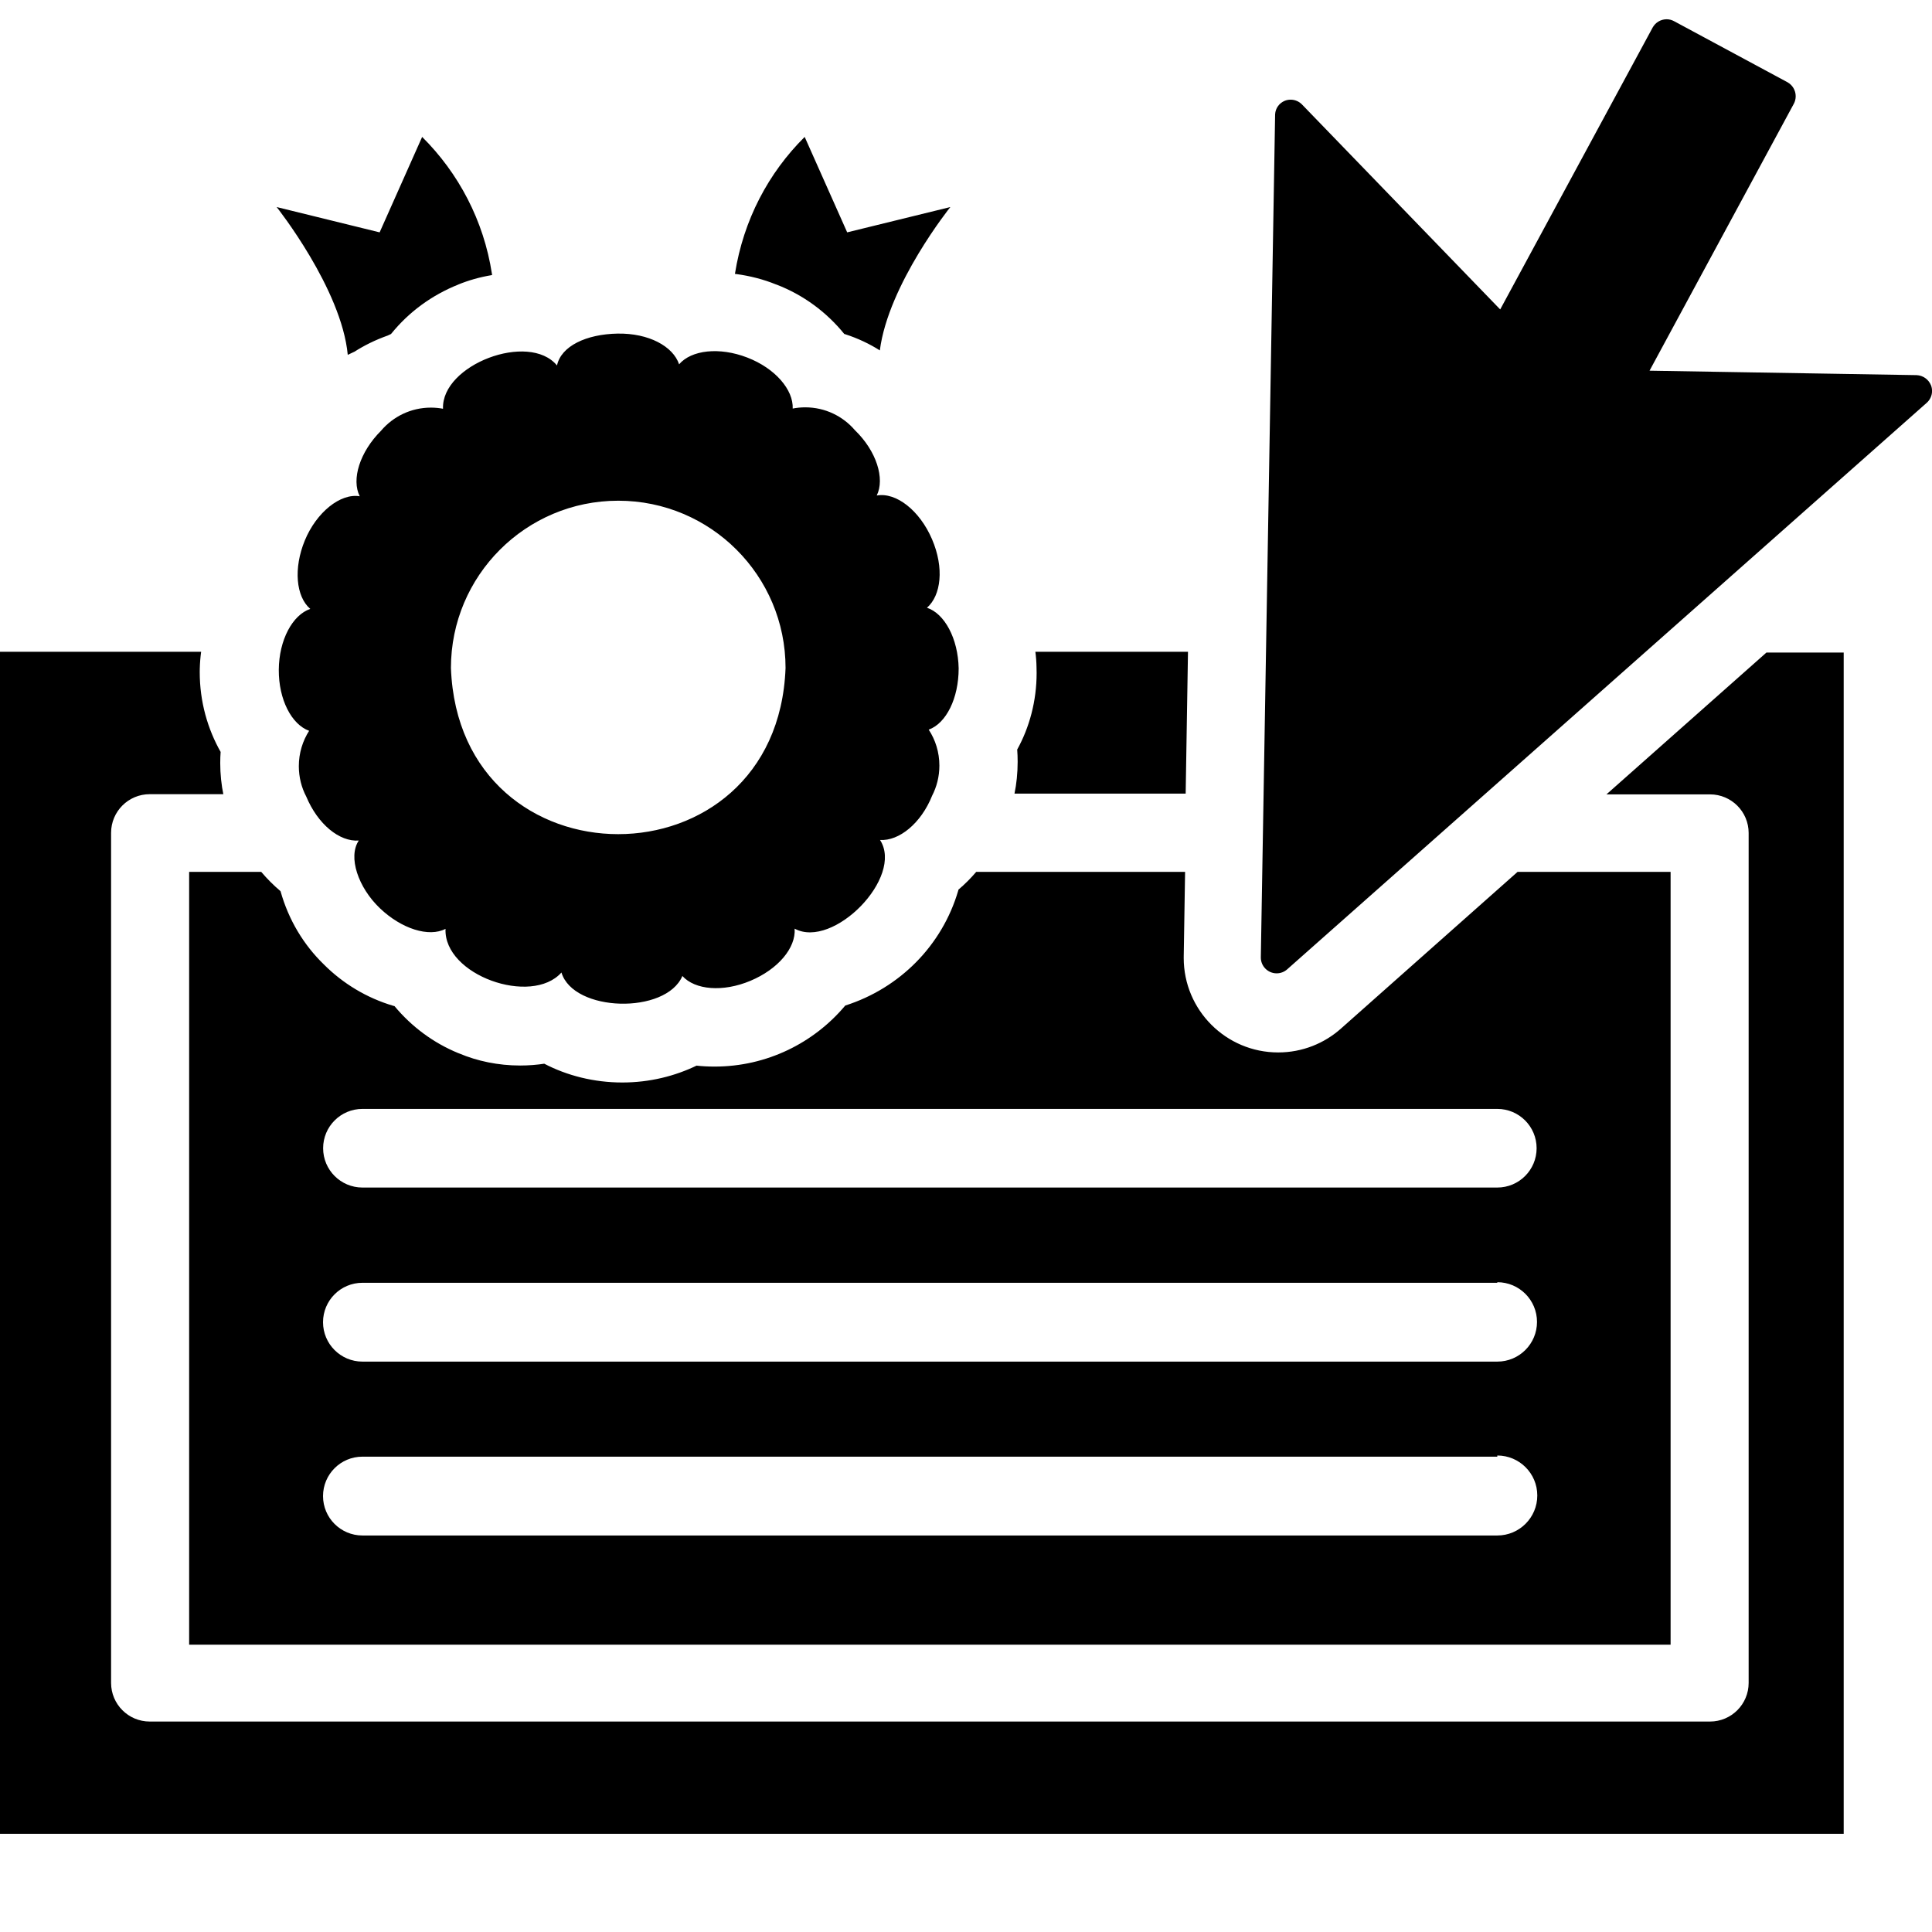 <!-- certificate-click icon -->
<svg xmlns="http://www.w3.org/2000/svg" viewBox="0 -64 1024 1024">
  <path d="M537.702 356.625c1.065-5.082 1.675-10.921 1.675-16.903 0-2.268-0.088-4.515-0.26-6.739l0.018 0.295c6.481-11.724 10.295-25.702 10.295-40.572 0-1.073-0.020-2.141-0.059-3.204l0.005 0.154c-0.049-2.938-0.27-5.774-0.656-8.558l0.042 0.366h80.896l-1.229 75.162zM0 907.947v-626.483h106.598c-0.368 2.645-0.625 5.797-0.714 8.991l-0.003 0.123c-0.011 0.508-0.017 1.107-0.017 1.707 0 15.517 4.109 30.075 11.298 42.644l-0.222-0.421c-0.134 1.775-0.211 3.844-0.211 5.93 0 5.838 0.599 11.536 1.738 17.036l-0.094-0.541h-39.014c-11.311 0-20.48 9.169-20.48 20.48v0 450.56c0 11.311 9.169 20.48 20.48 20.48v0h826.982c11.311 0 20.48-9.169 20.48-20.48v0-450.458c0-11.311-9.169-20.48-20.48-20.48v0h-54.886l84.787-75.162h40.96v626.074zM100.25 807.697v-409.6h38.195c3.161 3.729 6.511 7.079 10.116 10.137l0.124 0.103c4.292 15.317 12.263 28.426 22.918 38.791l0.020 0.019c10.126 10.147 22.747 17.8 36.864 21.963l0.614 0.155c9.066 10.909 20.584 19.467 33.729 24.878l0.575 0.21c9.547 4.043 20.648 6.393 32.298 6.393 4.503 0 8.924-0.351 13.237-1.027l-0.478 0.062c12.031 6.278 26.275 9.961 41.38 9.961 14.293 0 27.816-3.298 39.85-9.174l-0.538 0.237c2.862 0.321 6.179 0.505 9.539 0.505 27.767 0 52.61-12.516 69.197-32.214l0.112-0.137c29.087-9.271 51.409-32.066 59.845-60.801l0.161-0.639c3.422-2.917 6.503-5.998 9.326-9.307l0.095-0.114h110.694l-0.717 44.646c-0.006 0.296-0.010 0.645-0.010 0.995 0 27.655 22.419 50.074 50.074 50.074 12.804 0 24.485-4.806 33.339-12.711l-0.049 0.043 93.594-83.046h81.101v409.6zM793.6 523.742h-601.498c-11.509 0-20.838 9.33-20.838 20.838s9.33 20.838 20.838 20.838v0h601.498c11.509 0 20.838-9.33 20.838-20.838s-9.33-20.838-20.838-20.838v0zM793.6 615.902h-601.498c-11.537 0-20.89 9.353-20.89 20.89s9.353 20.89 20.89 20.89v0h601.498c11.622 0 21.043-9.421 21.043-21.043s-9.421-21.043-21.043-21.043v0zM793.6 708.062h-601.498c-11.537 0-20.89 9.353-20.89 20.89s9.353 20.89 20.89 20.89v0h601.498c11.707 0 21.197-9.49 21.197-21.197s-9.49-21.197-21.197-21.197v0zM883.302-53.794c-3.163 0.029-5.909 1.78-7.351 4.36l-0.022 0.043-80.794 149.402-105.062-108.646c-1.527-1.566-3.658-2.538-6.015-2.538-1.116 0-2.181 0.218-3.155 0.613l0.056-0.020c-2.902 1.191-4.944 3.921-5.119 7.147l-0.001 0.021-7.578 446.771c-0.001 0.040-0.001 0.086-0.001 0.133 0 4.637 3.759 8.397 8.397 8.397 2.123 0 4.062-0.788 5.54-2.087l-0.009 0.008 339.046-300.339c1.718-1.544 2.793-3.773 2.793-6.253 0-1.065-0.198-2.083-0.56-3.020l0.019 0.057c-1.257-3.112-4.198-5.295-7.664-5.427h-0.016l-141.517-2.355 76.493-141.517c0.613-1.145 0.973-2.504 0.973-3.948 0-3.171-1.736-5.936-4.31-7.397l-0.042-0.022-60.109-32.358c-1.152-0.644-2.528-1.024-3.992-1.024 0 0-0.001 0-0.001 0v0zM508.109 290.27c0 15.77-6.554 29.082-15.872 32.461 3.545 5.374 5.656 11.967 5.656 19.052 0 5.791-1.41 11.252-3.904 16.060l0.092-0.194c-5.939 14.848-17.613 24.166-27.648 23.552v0c12.8 19.763-24.883 58.061-45.261 47.002 0.717 10.24-8.806 21.504-23.45 27.648s-29.389 4.813-36.045-2.56c-8.704 20.48-57.754 19.251-64.102-1.843-15.872 17.818-62.464 1.434-61.44-23.142-8.806 4.608-23.347 0-34.816-10.957s-16.998-27.136-11.162-35.84v0c-10.24 0.717-21.709-8.602-27.853-23.347-2.47-4.667-3.92-10.201-3.92-16.074 0-6.956 2.034-13.436 5.539-18.88l-0.083 0.138c-9.318-3.379-16.179-16.589-16.077-32.358s7.27-29.082 16.691-32.256c-7.578-6.451-9.011-21.504-2.867-36.352s18.842-25.088 29.082-23.347c-4.506-8.909 0-23.45 11.264-34.714 6.39-7.53 15.861-12.276 26.44-12.276 2.274 0 4.497 0.219 6.648 0.638l-0.218-0.035c-0.922-23.347 45.568-40.96 60.416-22.938 2.15-10.24 15.462-16.589 32.051-16.896s29.491 6.758 32.666 16.282c6.451-7.578 21.299-9.318 36.147-3.584s24.474 17.101 24.064 27.034c2.005-0.412 4.309-0.648 6.668-0.648 10.506 0 19.919 4.681 26.266 12.071l0.039 0.046c11.469 11.059 15.974 25.702 11.571 34.611 10.24-1.843 22.733 7.885 29.286 23.142s4.813 29.798-2.662 36.352c9.318 3.072 16.486 16.282 16.794 32.154zM327.68 201.387c-48.976 0-88.678 39.703-88.678 88.678v0c4.403 117.453 172.954 117.35 177.357 0 0-48.976-39.703-88.678-88.678-88.678v0zM447.488 113.016c-9.46-11.657-21.718-20.688-35.767-26.118l-0.585-0.199c-6.27-2.555-13.564-4.495-21.157-5.482l-0.449-0.048c4.515-28.63 17.794-53.573 36.958-72.594l0.008-0.008 22.528 50.586 54.682-13.414s-32.87 40.96-37.376 75.981c-5.418-3.452-11.656-6.405-18.262-8.542l-0.58-0.162zM243.2 86.699c-14.453 5.736-26.556 14.745-35.816 26.156l-0.126 0.161-1.741 0.819c-6.701 2.389-12.481 5.257-17.854 8.705l0.343-0.206-3.686 1.741c-3.277-35.021-37.683-78.336-37.683-78.336l54.579 13.414 22.528-50.586c19.314 19.174 32.649 44.346 36.977 72.489l0.092 0.727c-6.638 1.106-12.557 2.815-18.17 5.117l0.557-0.202z"/>
</svg>
